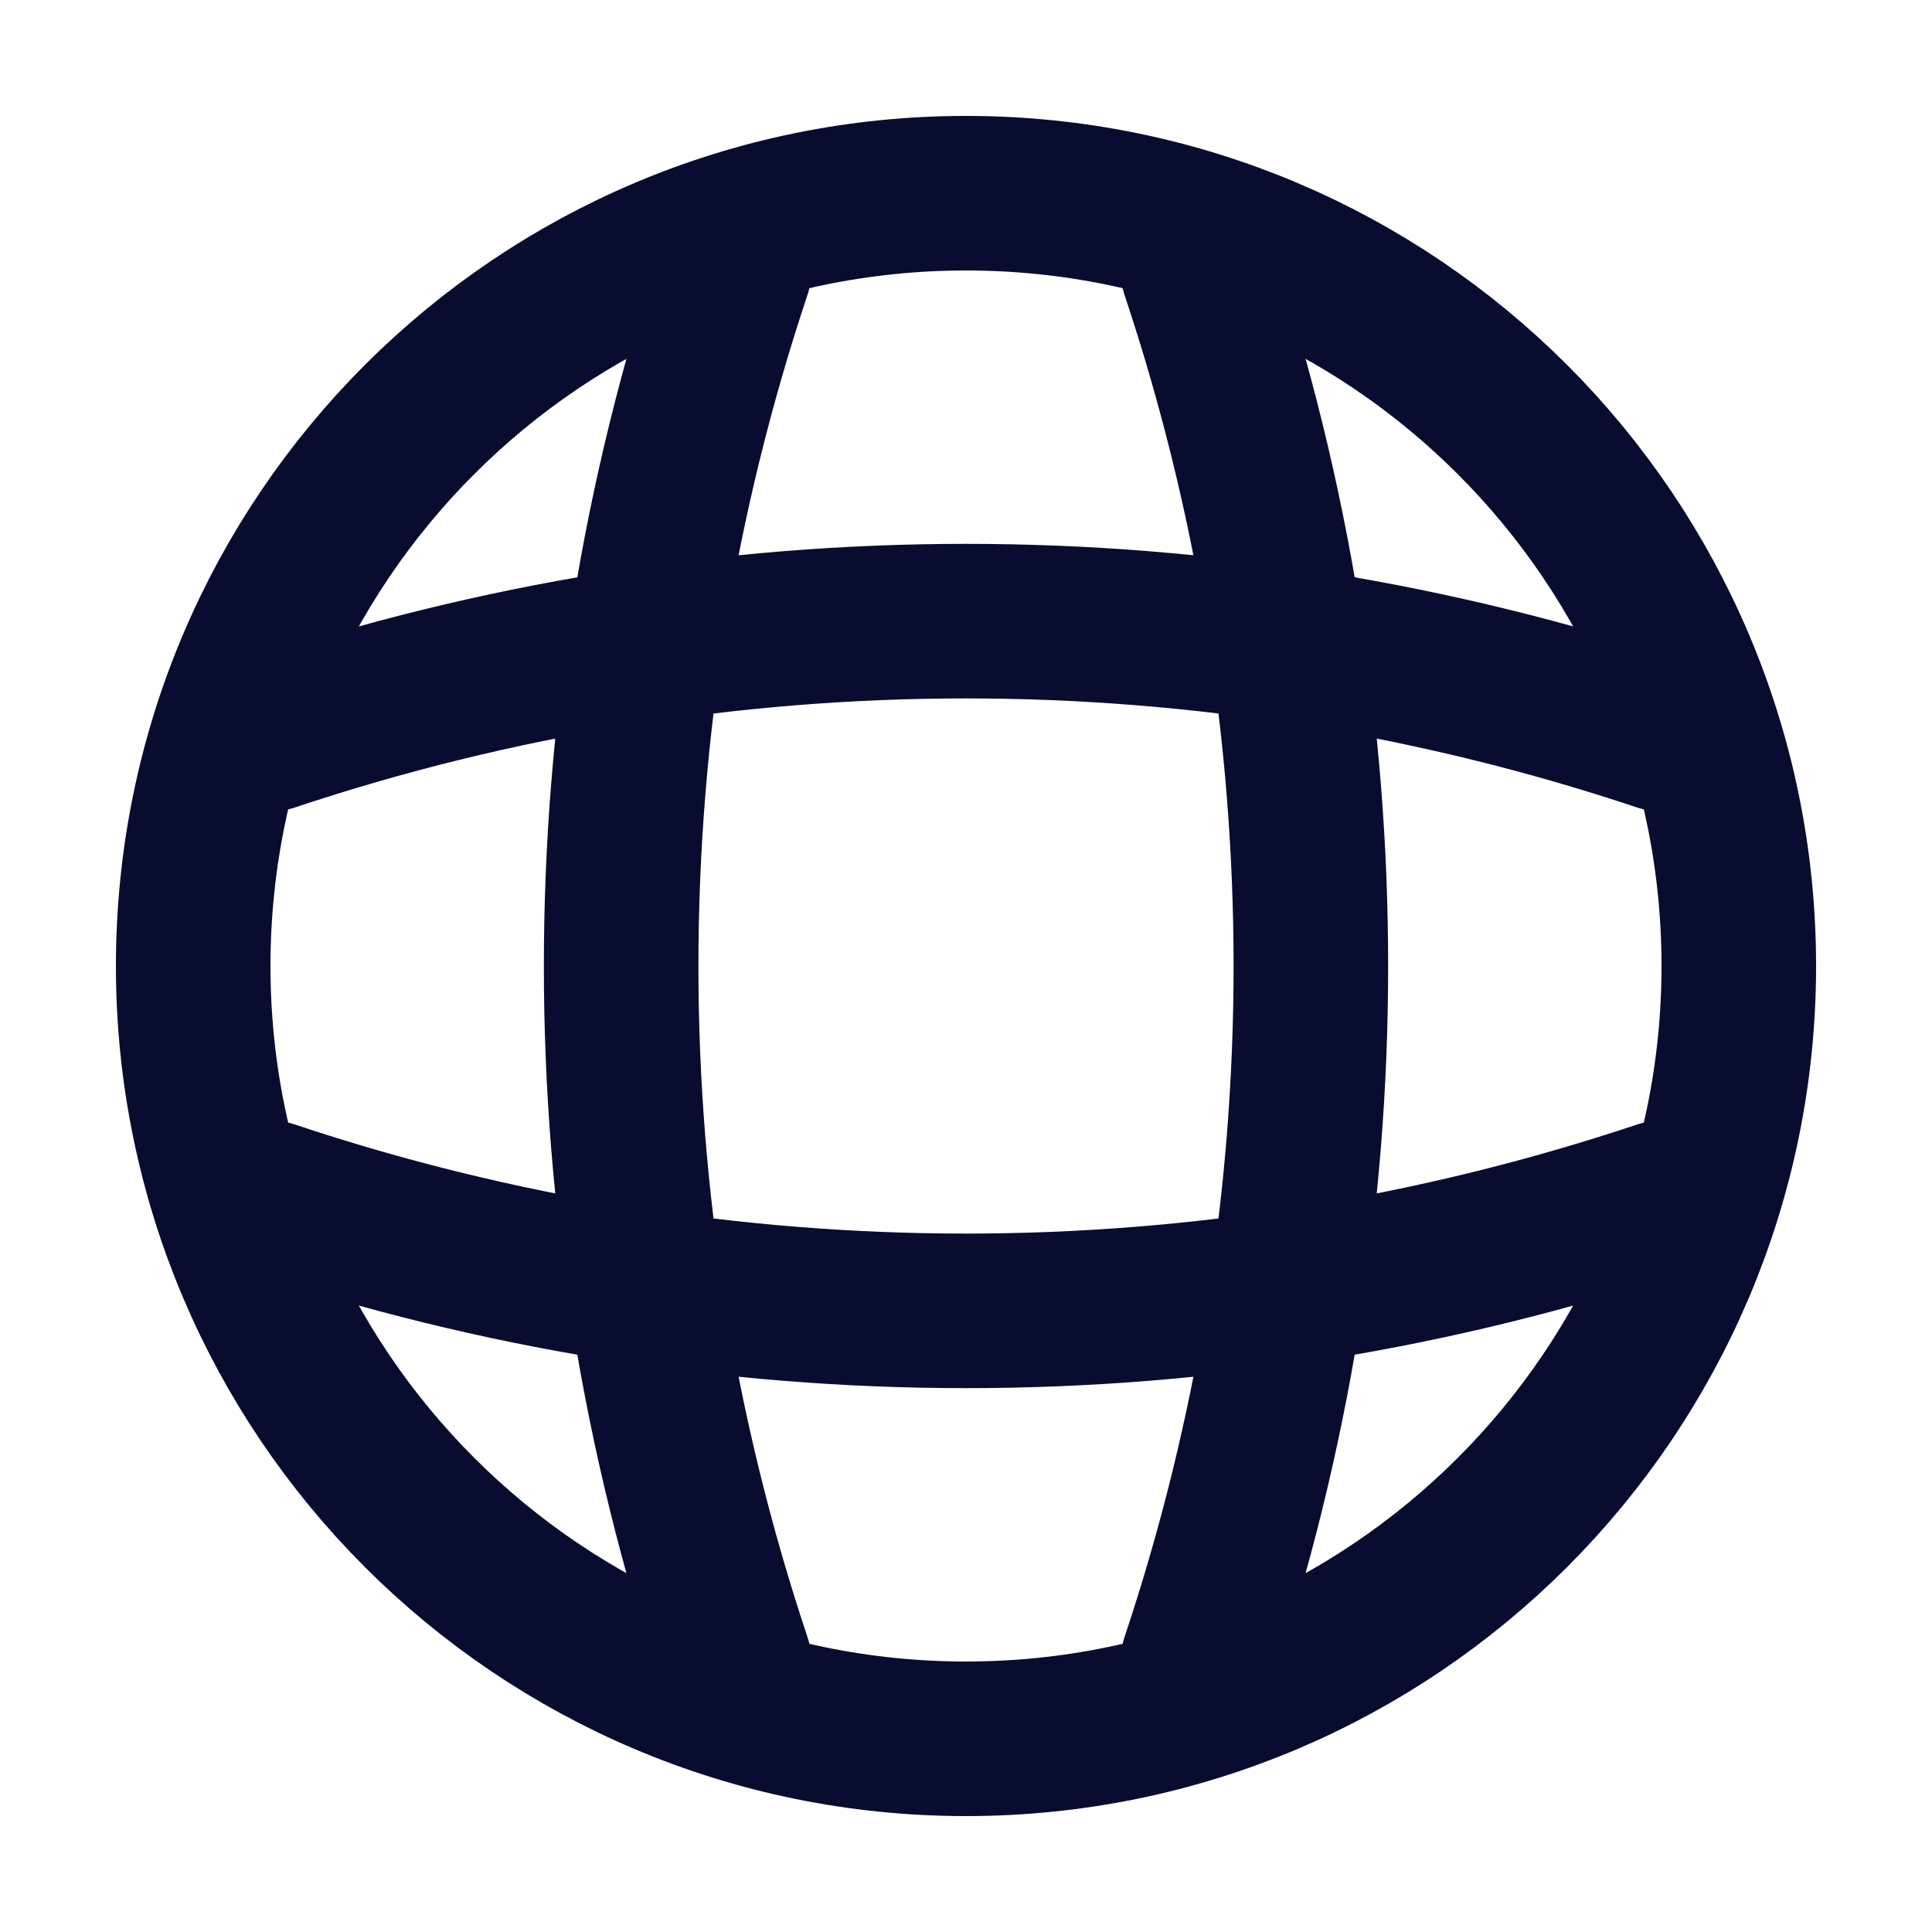 <svg width="25" height="25" viewBox="0 0 25 25" fill="none" xmlns="http://www.w3.org/2000/svg">
<path d="M12.5 22.5C18.023 22.5 22.5 18.023 22.5 12.5C22.5 6.977 18.023 2.5 12.5 2.5C6.977 2.5 2.5 6.977 2.5 12.5C2.5 18.023 6.977 22.5 12.5 22.5Z" stroke="#080C2E" stroke-width="2" stroke-linecap="round" stroke-linejoin="round"/>
<path d="M8.5 3.5H9.5C7.55 9.34 7.55 15.66 9.5 21.5H8.5" stroke="#080C2E" stroke-width="2" stroke-linecap="round" stroke-linejoin="round"/>
<path d="M15.5 3.5C17.45 9.34 17.45 15.66 15.5 21.5" stroke="#080C2E" stroke-width="2" stroke-linecap="round" stroke-linejoin="round"/>
<path d="M3.5 16.5V15.5C9.34 17.45 15.66 17.45 21.5 15.5V16.5" stroke="#080C2E" stroke-width="2" stroke-linecap="round" stroke-linejoin="round"/>
<path d="M3.5 9.5C9.34 7.55 15.66 7.55 21.5 9.5" stroke="#080C2E" stroke-width="2" stroke-linecap="round" stroke-linejoin="round"/>
</svg>
